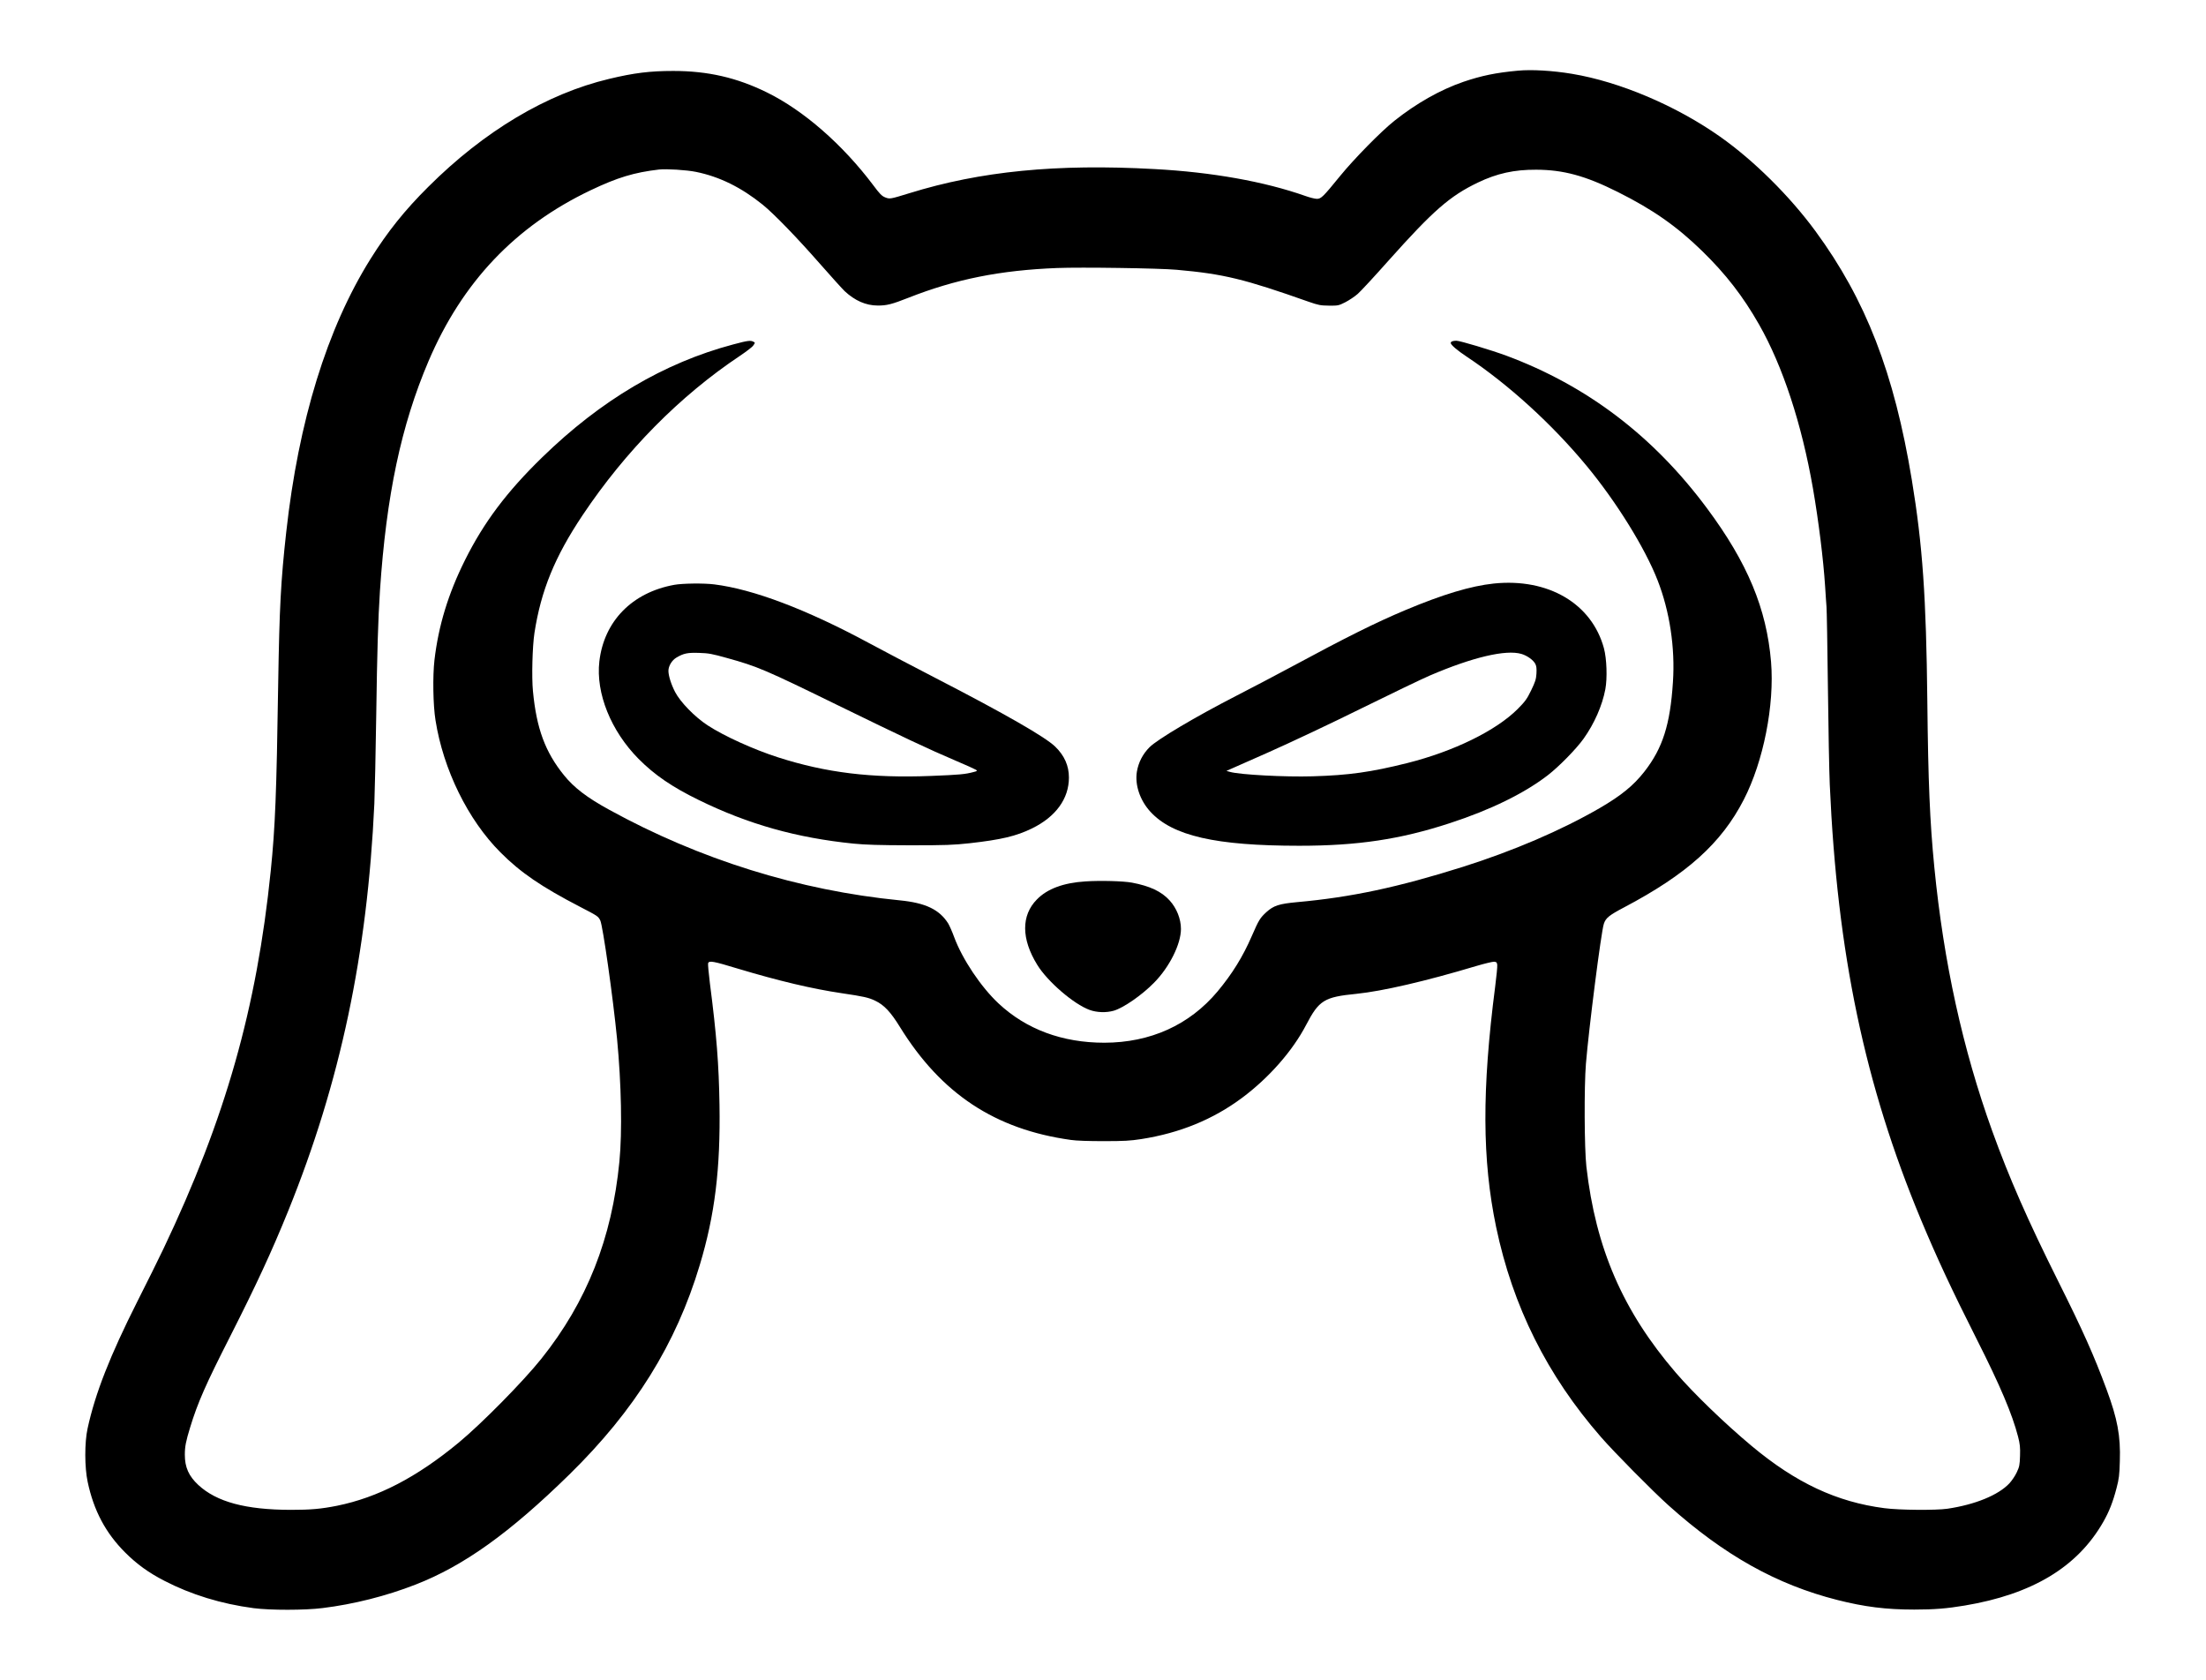 <?xml version="1.0" standalone="no"?>
<!DOCTYPE svg PUBLIC "-//W3C//DTD SVG 20010904//EN"
 "http://www.w3.org/TR/2001/REC-SVG-20010904/DTD/svg10.dtd">
<svg version="1.0" xmlns="http://www.w3.org/2000/svg"
 width="2363pt" height="1800pt" viewBox="0 0 2363 1800"
 preserveAspectRatio="xMidYMid meet">

<g transform="translate(0,1800) scale(0.1,-0.1)"
fill="#000000" stroke="none">
<path d="M16260 17243 c-239 -22 -391 -54 -583 -119 -248 -85 -506 -231 -742
-419 -144 -115 -429 -405 -580 -590 -184 -226 -204 -245 -249 -245 -21 0 -77
14 -124 31 -437 154 -999 255 -1617 288 -1047 58 -1864 -23 -2622 -258 -208
-64 -212 -65 -262 -45 -35 14 -58 37 -127 130 -328 436 -747 802 -1139 994
-323 159 -634 230 -1003 230 -249 0 -421 -21 -687 -85 -668 -159 -1337 -558
-1936 -1155 -254 -252 -439 -484 -621 -775 -465 -744 -770 -1733 -902 -2925
-58 -522 -73 -810 -86 -1615 -18 -1192 -32 -1543 -80 -2015 -150 -1471 -485
-2652 -1149 -4047 -50 -105 -176 -360 -280 -565 -293 -582 -451 -983 -533
-1361 -33 -150 -32 -417 1 -571 65 -308 193 -548 401 -756 126 -126 252 -217
421 -304 286 -148 608 -247 956 -293 178 -23 549 -23 738 1 334 41 682 129
995 251 517 201 1009 553 1649 1180 701 687 1143 1397 1397 2245 161 534 222
1029 211 1715 -7 436 -31 746 -103 1304 -13 106 -22 202 -19 212 10 31 52 24
318 -57 440 -132 798 -217 1117 -264 230 -34 285 -46 355 -80 95 -45 166 -121
264 -280 443 -717 1020 -1098 1831 -1211 60 -9 191 -13 355 -13 217 0 283 4
400 22 414 65 768 210 1080 442 287 214 541 502 687 783 137 262 192 297 538
331 282 29 743 136 1280 297 91 27 179 48 195 47 26 -3 30 -8 33 -35 2 -18 -8
-122 -22 -230 -143 -1108 -140 -1856 10 -2577 178 -850 546 -1589 1124 -2251
143 -164 554 -580 725 -733 594 -532 1155 -846 1805 -1011 292 -74 522 -103
825 -103 214 0 349 11 540 43 724 121 1208 412 1484 895 63 110 104 214 143
364 26 99 31 139 35 288 9 270 -25 452 -142 768 -137 370 -256 635 -518 1159
-328 657 -524 1104 -707 1610 -316 877 -520 1806 -620 2825 -48 489 -66 913
-75 1780 -12 1114 -51 1672 -166 2369 -189 1147 -493 1930 -1033 2666 -277
377 -662 758 -1021 1011 -471 332 -1074 588 -1585 673 -208 35 -436 48 -580
34z m-8806 -1084 c252 -51 484 -165 715 -351 121 -98 367 -352 609 -628 123
-140 245 -275 270 -299 110 -102 226 -153 352 -154 98 -1 155 14 330 83 505
199 981 295 1594 319 251 10 1098 -2 1281 -19 502 -45 719 -97 1415 -343 104
-36 125 -40 215 -41 97 -1 104 0 175 36 41 21 101 61 134 90 32 28 181 189
331 358 477 534 655 690 955 834 206 99 390 139 625 138 292 -1 528 -65 873
-238 376 -188 631 -366 906 -634 252 -246 436 -483 608 -785 254 -446 457
-1063 578 -1758 60 -347 111 -755 130 -1047 5 -91 13 -190 15 -220 3 -30 10
-417 15 -860 5 -443 14 -913 20 -1045 80 -1810 374 -3213 976 -4659 173 -414
328 -747 600 -1286 250 -495 378 -797 441 -1040 20 -79 24 -113 21 -205 -3
-99 -7 -117 -35 -177 -17 -37 -53 -90 -79 -118 -118 -126 -367 -228 -664 -272
-125 -18 -515 -15 -675 6 -510 66 -948 271 -1420 665 -290 242 -621 562 -814
786 -567 660 -858 1332 -958 2207 -22 193 -25 857 -5 1103 31 377 163 1413
192 1499 21 63 56 91 217 176 673 355 1042 687 1282 1154 211 410 330 1013
292 1476 -48 571 -252 1061 -686 1645 -575 774 -1285 1313 -2150 1635 -166 61
-495 160 -535 160 -37 0 -60 -9 -60 -24 0 -20 70 -80 170 -146 447 -297 916
-724 1285 -1170 318 -384 626 -880 761 -1227 129 -330 189 -723 164 -1090 -29
-455 -110 -708 -305 -958 -118 -151 -250 -258 -482 -393 -410 -237 -920 -456
-1463 -628 -691 -218 -1196 -326 -1776 -378 -194 -18 -251 -37 -329 -107 -68
-63 -81 -84 -155 -254 -97 -224 -210 -406 -368 -596 -301 -359 -719 -548
-1212 -549 -450 0 -837 143 -1134 421 -188 176 -387 473 -475 710 -21 58 -51
125 -65 148 -94 148 -242 219 -516 246 -1080 106 -2146 438 -3115 971 -239
131 -377 237 -485 371 -200 248 -293 499 -331 898 -15 150 -6 481 16 625 70
453 217 814 515 1260 460 689 1043 1279 1686 1708 67 45 132 94 143 111 21 30
21 30 2 40 -31 17 -61 13 -218 -29 -741 -197 -1418 -598 -2046 -1210 -379
-369 -624 -695 -826 -1100 -180 -361 -284 -703 -327 -1070 -20 -172 -15 -485
11 -645 83 -528 348 -1068 695 -1415 214 -216 440 -370 855 -585 189 -98 192
-100 215 -145 27 -54 136 -820 180 -1270 46 -481 56 -994 25 -1313 -80 -823
-349 -1503 -836 -2112 -194 -243 -640 -696 -887 -900 -449 -371 -863 -586
-1301 -675 -171 -34 -282 -44 -496 -44 -484 1 -795 85 -991 267 -102 95 -144
189 -144 323 0 88 11 144 57 294 81 265 166 458 429 975 281 554 443 904 620
1340 560 1383 849 2751 924 4365 5 118 14 539 20 935 10 707 20 1036 40 1345
68 1023 227 1774 521 2463 361 845 929 1444 1734 1828 289 138 469 192 735
223 76 9 297 -5 394 -25z"/>
<path d="M16001 11749 c-246 -26 -546 -116 -948 -285 -312 -131 -632 -290
-1223 -609 -140 -76 -406 -215 -590 -310 -430 -221 -841 -464 -926 -549 -73
-73 -119 -162 -136 -262 -23 -141 32 -307 145 -430 237 -258 698 -364 1594
-364 625 0 1081 68 1613 242 435 142 794 317 1049 513 118 91 305 281 384 392
115 161 200 355 233 530 22 119 15 325 -15 438 -130 480 -597 754 -1180 694z
m296 -754 c63 -19 127 -65 149 -107 12 -24 15 -49 12 -104 -4 -62 -13 -88 -57
-180 -46 -94 -64 -118 -144 -199 -232 -232 -685 -454 -1182 -579 -388 -97
-628 -131 -1015 -142 -293 -9 -778 17 -884 47 l-39 11 439 194 c246 109 691
319 1014 479 316 156 643 313 727 349 457 196 814 280 980 231z"/>
<path d="M7222 11735 c-451 -82 -752 -389 -802 -821 -39 -339 124 -744 420
-1043 173 -174 359 -301 645 -441 531 -260 1047 -405 1657 -467 135 -13 268
-17 608 -18 386 0 458 3 636 22 338 38 500 76 669 159 255 125 395 318 395
545 0 126 -48 235 -147 331 -106 103 -534 349 -1280 734 -252 130 -575 300
-718 377 -666 359 -1236 575 -1655 627 -114 14 -338 11 -428 -5z m563 -783
c332 -92 409 -125 1200 -512 690 -337 959 -464 1255 -590 107 -45 203 -89 214
-96 17 -11 15 -14 -25 -24 -88 -24 -151 -30 -457 -42 -639 -25 -1123 34 -1637
199 -262 84 -579 228 -755 343 -137 89 -292 249 -348 356 -43 83 -72 176 -72
228 0 52 38 114 86 142 78 46 119 54 244 50 101 -3 137 -10 295 -54z"/>
<path d="M11625 8558 c-234 -15 -407 -79 -518 -193 -169 -171 -168 -423 4
-701 109 -178 390 -420 559 -482 79 -29 180 -32 260 -9 104 30 303 168 432
300 165 167 288 414 288 576 0 107 -46 223 -122 306 -87 96 -212 154 -403 190
-92 17 -339 24 -500 13z"/>
</g>
</svg>
